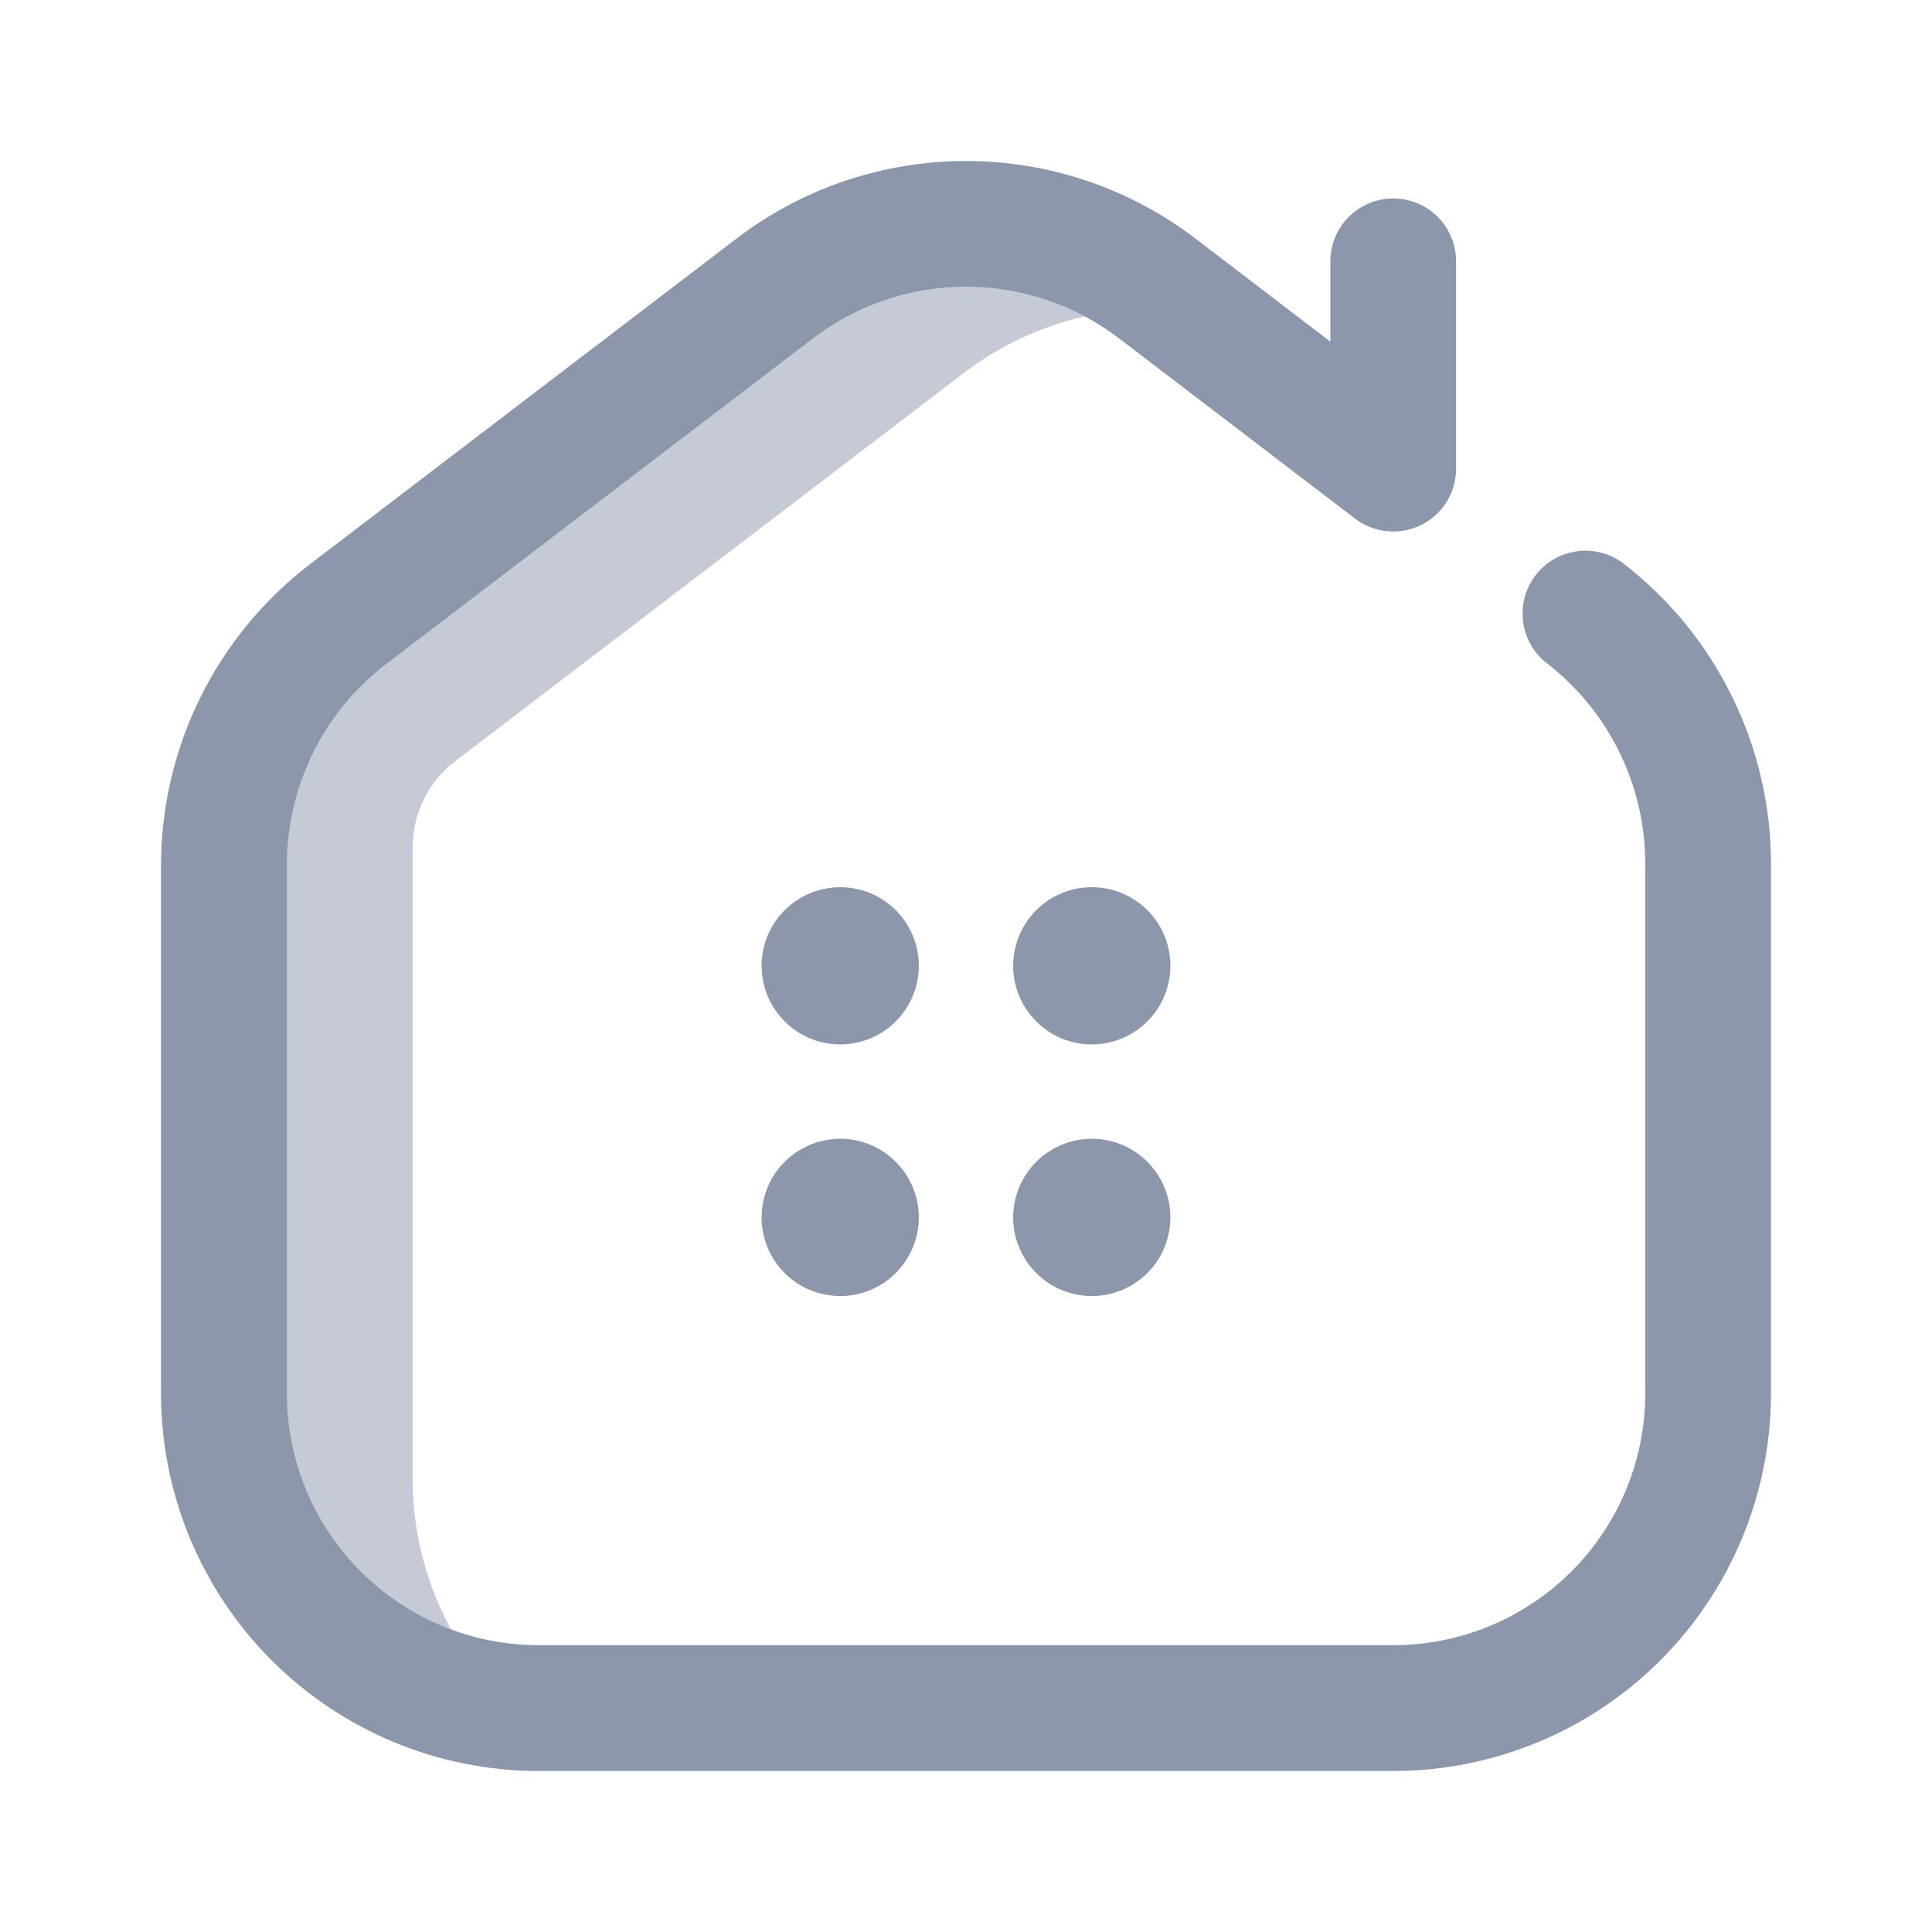<svg width="24" height="24" viewBox="0 0 24 24" fill="none" xmlns="http://www.w3.org/2000/svg">
<path opacity="0.5" d="M6.346 21.203C5.373 21.118 4.467 20.671 3.807 19.95C3.148 19.23 2.782 18.288 2.782 17.311V10.737C2.782 10.136 2.92 9.543 3.187 9.004C3.453 8.465 3.841 7.995 4.319 7.631L9.631 3.578C10.312 3.06 11.144 2.778 12 2.778C12.855 2.778 13.688 3.06 14.368 3.578L14.727 3.852C13.743 3.754 12.759 4.034 11.973 4.633L5.658 9.453C5.492 9.579 5.358 9.742 5.266 9.928C5.174 10.115 5.126 10.32 5.126 10.528V18.367C5.125 18.898 5.233 19.424 5.443 19.912C5.653 20.4 5.961 20.84 6.347 21.204L6.346 21.203Z" fill="#8C97AB"/>
<path d="M17.313 22H6.687C5.444 21.999 4.253 21.504 3.374 20.625C2.495 19.746 2.001 18.554 2 17.311L2 10.737C2.003 10.017 2.17 9.307 2.49 8.661C2.81 8.016 3.274 7.452 3.845 7.013L9.158 2.957C9.975 2.336 10.973 2 12 2C13.027 2 14.025 2.336 14.842 2.957L16.526 4.244V3.247C16.526 3.039 16.609 2.841 16.755 2.694C16.902 2.548 17.1 2.465 17.307 2.465C17.515 2.465 17.713 2.548 17.86 2.694C18.006 2.841 18.088 3.039 18.088 3.247V5.822C18.088 5.967 18.048 6.11 17.971 6.234C17.894 6.357 17.784 6.457 17.654 6.522C17.523 6.586 17.377 6.613 17.233 6.599C17.088 6.585 16.949 6.531 16.834 6.443L13.895 4.199C13.35 3.785 12.684 3.561 12 3.561C11.316 3.561 10.65 3.785 10.105 4.199L4.793 8.252C4.411 8.544 4.102 8.92 3.889 9.351C3.676 9.782 3.565 10.256 3.563 10.736V17.31C3.564 18.139 3.893 18.933 4.479 19.519C5.064 20.106 5.859 20.436 6.687 20.437H17.313C18.141 20.436 18.936 20.106 19.522 19.52C20.108 18.934 20.437 18.14 20.438 17.311V10.737C20.439 10.256 20.33 9.781 20.119 9.349C19.908 8.916 19.601 8.538 19.221 8.243C19.056 8.118 18.948 7.932 18.921 7.726C18.893 7.521 18.948 7.313 19.074 7.148C19.199 6.984 19.385 6.875 19.59 6.848C19.796 6.82 20.004 6.875 20.168 7.001C20.739 7.442 21.201 8.008 21.518 8.656C21.836 9.304 22.001 10.016 22 10.737V17.311C21.999 18.554 21.505 19.746 20.626 20.625C19.747 21.504 18.556 21.999 17.313 22Z" fill="#8C97AB"/>
<path d="M11.414 11.998C11.414 12.191 11.357 12.38 11.249 12.54C11.142 12.701 10.99 12.826 10.811 12.9C10.633 12.974 10.436 12.993 10.247 12.956C10.057 12.918 9.883 12.825 9.747 12.688C9.61 12.552 9.517 12.378 9.479 12.188C9.442 11.999 9.461 11.802 9.535 11.624C9.609 11.445 9.734 11.293 9.895 11.185C10.055 11.078 10.244 11.021 10.437 11.021C10.696 11.021 10.945 11.123 11.128 11.307C11.311 11.49 11.414 11.738 11.414 11.998ZM13.563 11.021C13.369 11.021 13.181 11.078 13.02 11.185C12.859 11.293 12.734 11.445 12.66 11.624C12.586 11.802 12.567 11.999 12.604 12.188C12.642 12.378 12.735 12.552 12.872 12.688C13.008 12.825 13.182 12.918 13.372 12.956C13.562 12.993 13.758 12.974 13.936 12.9C14.115 12.826 14.267 12.701 14.375 12.54C14.482 12.38 14.539 12.191 14.539 11.998C14.539 11.739 14.437 11.491 14.255 11.308C14.072 11.125 13.825 11.022 13.567 11.021H13.563ZM10.437 14.146C10.244 14.146 10.055 14.204 9.895 14.311C9.734 14.418 9.609 14.571 9.535 14.749C9.461 14.928 9.442 15.124 9.479 15.314C9.517 15.503 9.61 15.677 9.747 15.814C9.883 15.951 10.057 16.044 10.247 16.081C10.436 16.119 10.633 16.1 10.811 16.026C10.99 15.952 11.142 15.827 11.249 15.666C11.357 15.505 11.414 15.316 11.414 15.123C11.414 14.864 11.311 14.616 11.128 14.433C10.945 14.25 10.697 14.146 10.438 14.146H10.437ZM13.563 14.146C13.369 14.146 13.181 14.204 13.02 14.311C12.859 14.418 12.734 14.571 12.66 14.749C12.586 14.928 12.567 15.124 12.604 15.314C12.642 15.503 12.735 15.677 12.872 15.814C13.008 15.951 13.182 16.044 13.372 16.081C13.562 16.119 13.758 16.1 13.936 16.026C14.115 15.952 14.267 15.827 14.375 15.666C14.482 15.505 14.539 15.316 14.539 15.123C14.539 14.865 14.437 14.617 14.255 14.434C14.072 14.251 13.825 14.147 13.567 14.146H13.563Z" fill="#8C97AB"/>
</svg>
